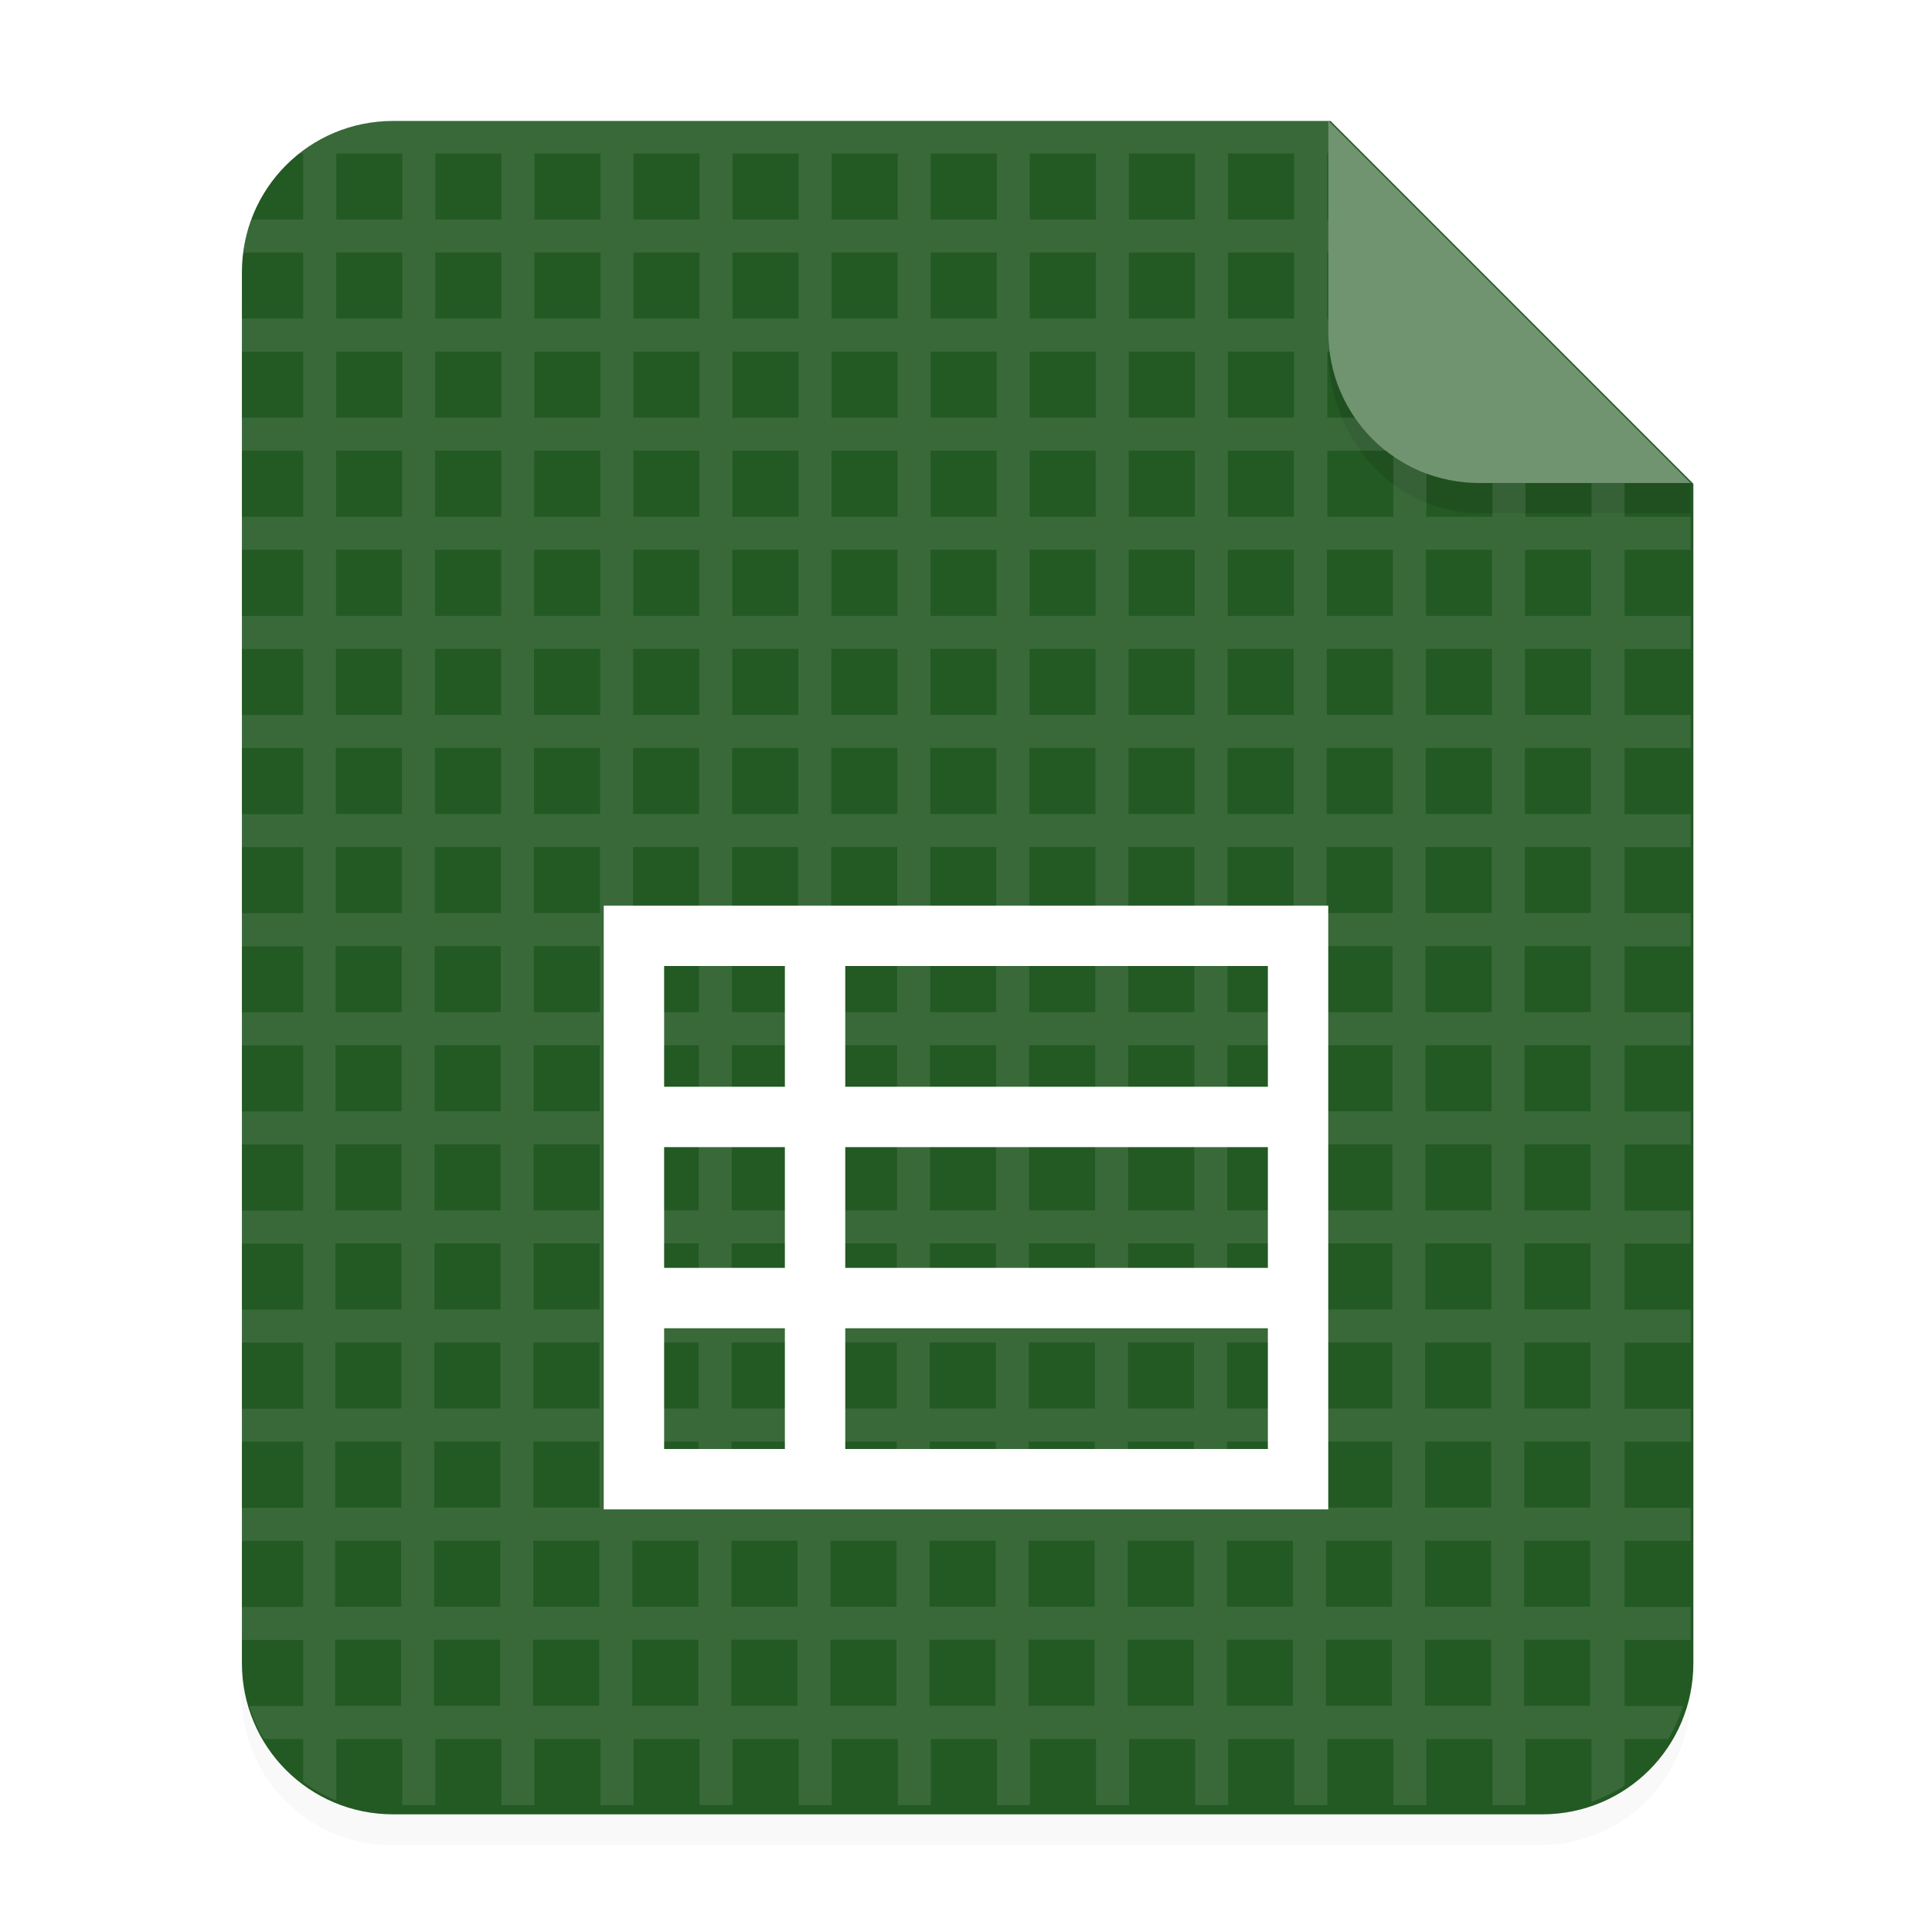 <svg width="64" height="64" version="1.1" viewBox="0 0 64 64" xmlns="http://www.w3.org/2000/svg">
 <defs>
  <filter id="a" x="-.039" y="-.033" width="1.078" height="1.067" color-interpolation-filters="sRGB">
   <feGaussianBlur stdDeviation="0.206"/>
  </filter>
 </defs>
 <path transform="scale(3.78)" d="m3.439 1.354c-0.733 0-1.323 0.59-1.323 1.323v12.171c0 0.733 0.59 1.323 1.323 1.323h10.054c0.733 0 1.323-0.59 1.323-1.323v-10.319l-3.175-3.175z" filter="url(#a)" opacity=".15" stroke-width=".265" style="paint-order:stroke fill markers"/>
 <g transform="scale(3.78)" fill-rule="evenodd">
  <path transform="scale(.265)" d="m13 4c-2.77 0-5 2.23-5 5v46c0 2.77 2.23 5 5 5h38c2.77 0 5-2.23 5-5v-39l-12-12z" fill="#235923" style="paint-order:stroke fill markers"/>
  <path d="m14.816 4.233-3.175-3.175v1.852c0 0.733 0.59 1.323 1.323 1.323z" fill="#fff" opacity=".35" style="paint-order:stroke fill markers"/>
 </g>
 <path d="m43.998 11v0.584c0 3.001 2.23 5.416 5 5.416h7l5.37e-4 -1-7.001 1.89e-4c-2.77 7.5e-5 -5-2.23-5-5z" opacity=".1" stroke-width="3.934" style="paint-order:stroke fill markers"/>
 <path d="m13 4.002c-1.169 0-2.227 0.413-3.076 1.08h0.119v2.189h-1.719c-0.129 0.35-0.231 0.712-0.279 1.094h1.998v2.188h-2.043v1.096h2.043v2.188h-2.043v1.094h2.043v2.189h-2.043v1.094h2.043v2.188h-2.043v1.096h2.043v2.188h-2.043v1.094h2.043v2.189h-2.043v1.094h2.043v2.188h-2.043v1.096h2.043v2.188h-2.043v1.094h2.043v2.189h-2.043v1.094h2.043v2.189h-2.043v1.094h2.043v2.188h-2.043v1.094h2.043v2.189h-2.043v1.094h2.043v2.189h-2.043v1.094h2.043v2.188h-2.043v1.094h2.043v2.189h-1.787c0.122 0.387 0.281 0.754 0.488 1.094h1.299v1.418c0.337 0.248 0.701 0.459 1.096 0.617v-2.035h2.188v2.189h1.094v-2.189h2.189v2.189h1.094v-2.189h2.188v2.189h1.096v-2.189h2.188v2.189h1.094v-2.189h2.189v2.189h1.094v-2.189h2.189v2.189h1.094v-2.189h2.188v2.189h1.094v-2.189h2.189v2.189h1.094v-2.189h2.189v2.189h1.094v-2.189h2.188v2.189h1.096v-2.189h2.188v2.189h1.094v-2.189h2.189v2.189h1.094v-2.189h2.188v2.08c0.388-0.142 0.76-0.315 1.096-0.543v-1.537h1.443c0.207-0.339 0.366-0.707 0.488-1.094h-1.932v-2.189h2.188v-1.094h-2.188v-2.188h2.188v-1.094h-2.188v-2.189h2.188v-1.094h-2.188v-2.189h2.188v-1.094h-2.188v-2.188h2.188v-1.094h-2.188v-2.189h2.188v-1.094h-2.188v-2.189h2.188v-1.094h-2.188v-2.188h2.188v-1.096h-2.188v-2.188h2.188v-1.094h-2.188v-2.189h2.188v-1.094h-2.188v-2.188h2.188v-1.096h-2.188v-2.188h2.188v-1.094h-2.188v-1.119h-1.096v1.119h-2.188v-1.119h-1.094v1.119h-2.189v-1.451c-0.389-0.145-0.758-0.326-1.094-0.559v2.01h-2.188v-2.189h1.969c-0.401-0.313-0.764-0.674-1.053-1.094h-0.916v-2.188h0.08c-0.027-0.213-0.047-0.428-0.047-0.648v-0.447h-0.033v-2.188h0.033v-1.094h-0.033v-2.189h0.033v-1.08h-30.998zm-1.861 1.08h2.188v2.189h-2.188zm3.281 0h2.189v2.189h-2.189zm3.283 0h2.188v2.189h-2.188zm3.283 0h2.188v2.189h-2.188zm3.281 0h2.189v2.189h-2.189zm3.283 0h2.189v2.189h-2.189zm3.283 0h2.188v2.189h-2.188zm3.281 0h2.189v2.189h-2.189zm3.283 0h2.189v2.189h-2.189zm3.283 0h2.188v2.189h-2.188zm-29.543 3.283h2.188v2.188h-2.188zm3.281 0h2.189v2.188h-2.189zm3.283 0h2.188v2.188h-2.188zm3.283 0h2.188v2.188h-2.188zm3.281 0h2.189v2.188h-2.189zm3.283 0h2.189v2.188h-2.189zm3.283 0h2.188v2.188h-2.188zm3.281 0h2.189v2.188h-2.189zm3.283 0h2.189v2.188h-2.189zm3.283 0h2.188v2.188h-2.188zm-29.543 3.283h2.188v2.188h-2.188zm3.281 0h2.189v2.188h-2.189zm3.283 0h2.188v2.188h-2.188zm3.283 0h2.188v2.188h-2.188zm3.281 0h2.189v2.188h-2.189zm3.283 0h2.189v2.188h-2.189zm3.283 0h2.188v2.188h-2.188zm3.281 0h2.189v2.188h-2.189zm3.283 0h2.189v2.188h-2.189zm3.283 0h2.188v2.188h-2.188zm-29.543 3.281h2.188v2.189h-2.188zm3.281 0h2.189v2.189h-2.189zm3.283 0h2.188v2.189h-2.188zm3.283 0h2.188v2.189h-2.188zm3.281 0h2.189v2.189h-2.189zm3.283 0h2.189v2.189h-2.189zm3.283 0h2.188v2.189h-2.188zm3.281 0h2.189v2.189h-2.189zm3.283 0h2.189v2.189h-2.189zm3.283 0h2.188v2.189h-2.188zm-29.543 3.283h2.188v2.188h-2.188zm3.281 0h2.189v2.188h-2.189zm3.283 0h2.188v2.188h-2.188zm3.283 0h2.188v2.188h-2.188zm3.281 0h2.189v2.188h-2.189zm3.283 0h2.189v2.188h-2.189zm3.283 0h2.188v2.188h-2.188zm3.281 0h2.189v2.188h-2.189zm3.283 0h2.189v2.188h-2.189zm3.283 0h2.188v2.188h-2.188zm3.283 0h2.188v2.188h-2.188zm3.281 0h2.189v2.188h-2.189zm3.283 0h2.188v2.188h-2.188zm-39.391 3.283h2.188v2.188h-2.188zm3.281 0h2.189v2.188h-2.189zm3.283 0h2.188v2.188h-2.188zm3.283 0h2.188v2.188h-2.188zm3.281 0h2.189v2.188h-2.189zm3.283 0h2.189v2.188h-2.189zm3.283 0h2.188v2.188h-2.188zm3.281 0h2.189v2.188h-2.189zm3.283 0h2.189v2.188h-2.189zm3.283 0h2.188v2.188h-2.188zm3.283 0h2.188v2.188h-2.188zm3.281 0h2.189v2.188h-2.189zm3.283 0h2.188v2.188h-2.188zm-39.391 3.281h2.188v2.189h-2.188zm3.281 0h2.189v2.189h-2.189zm3.283 0h2.188v2.189h-2.188zm3.283 0h2.188v2.189h-2.188zm3.281 0h2.189v2.189h-2.189zm3.283 0h2.189v2.189h-2.189zm3.283 0h2.188v2.189h-2.188zm3.281 0h2.189v2.189h-2.189zm3.283 0h2.189v2.189h-2.189zm3.283 0h2.188v2.189h-2.188zm3.283 0h2.188v2.189h-2.188zm3.281 0h2.189v2.189h-2.189zm3.283 0h2.188v2.189h-2.188zm-39.391 3.283h2.188v2.188h-2.188zm3.281 0h2.189v2.188h-2.189zm3.283 0h2.188v2.188h-2.188zm3.283 0h2.188v2.188h-2.188zm3.281 0h2.189v2.188h-2.189zm3.283 0h2.189v2.188h-2.189zm3.283 0h2.188v2.188h-2.188zm3.281 0h2.189v2.188h-2.189zm3.283 0h2.189v2.188h-2.189zm3.283 0h2.188v2.188h-2.188zm3.283 0h2.188v2.188h-2.188zm3.281 0h2.189v2.188h-2.189zm3.283 0h2.188v2.188h-2.188zm-39.391 3.283h2.188v2.188h-2.188zm3.281 0h2.189v2.188h-2.189zm3.283 0h2.188v2.188h-2.188zm3.283 0h2.188v2.188h-2.188zm3.281 0h2.189v2.188h-2.189zm3.283 0h2.189v2.188h-2.189zm3.283 0h2.188v2.188h-2.188zm3.281 0h2.189v2.188h-2.189zm3.283 0h2.189v2.188h-2.189zm3.283 0h2.188v2.188h-2.188zm3.283 0h2.188v2.188h-2.188zm3.281 0h2.189v2.188h-2.189zm3.283 0h2.188v2.188h-2.188zm-39.391 3.281h2.188v2.189h-2.188zm3.281 0h2.189v2.189h-2.189zm3.283 0h2.188v2.189h-2.188v-1.094zm3.283 0h2.188v2.189h-2.188v-1.094zm3.281 0h2.189v2.189h-2.189v-1.094zm3.283 0h2.189v2.189h-2.189v-1.094zm3.283 0h2.188v2.189h-2.188v-1.094zm3.281 0h2.189v2.189h-2.189v-1.094zm3.283 0h2.189v2.189h-2.189v-1.094zm3.283 0h2.188v2.189h-2.188v-1.094zm3.283 0h2.188v2.189h-2.188v-1.094zm3.281 0h2.189v2.189h-2.189v-1.094zm3.283 0h2.188v2.189h-2.188zm-39.391 3.283h2.188v2.189h-2.188zm3.281 0h2.189v2.189h-2.189zm3.283 0h2.188v2.189h-2.188zm3.283 0h2.188v2.189h-2.188v-1.096zm3.281 0h2.189v2.189h-2.189v-1.096zm3.283 0h2.189v2.189h-2.189v-1.096zm3.283 0h2.188v2.189h-2.188v-1.096zm3.281 0h2.189v2.189h-2.189v-1.096zm3.283 0h2.189v2.189h-2.189v-1.096zm3.283 0h2.188v2.189h-2.188v-1.096zm3.283 0h2.188v2.189h-2.188v-1.096zm3.281 0h2.189v2.189h-2.189v-1.096zm3.283 0h2.188v2.189h-2.188v-1.096zm-39.391 3.283h2.188v2.188h-2.188zm3.281 0h2.189v2.188h-2.189zm3.283 0h2.188v2.188h-2.188zm3.283 0h2.188v2.188h-2.188zm3.281 0h2.189v2.188h-2.189zm3.283 0h2.189v2.188h-2.189zm3.283 0h2.188v2.188h-2.188zm3.281 0h2.189v2.188h-2.189zm3.283 0h2.189v2.188h-2.189zm3.283 0h2.188v2.188h-2.188zm3.283 0h2.188v2.188h-2.188zm3.281 0h2.189v2.188h-2.189zm3.283 0h2.188v2.188h-2.188zm-39.391 3.281h2.188v2.189h-2.188zm3.281 0h2.189v2.189h-2.189zm3.283 0h2.188v2.189h-2.188zm3.283 0h2.188v2.189h-2.188zm3.281 0h2.189v2.189h-2.189zm3.283 0h2.189v2.189h-2.189zm3.283 0h2.188v2.189h-2.188zm3.281 0h2.189v2.189h-2.189zm3.283 0h2.189v2.189h-2.189zm3.283 0h2.188v2.189h-2.188zm3.283 0h2.188v2.189h-2.188zm3.281 0h2.189v2.189h-2.189zm3.283 0h2.188v2.189h-2.188zm-39.391 3.283h2.188v2.189h-2.188zm3.281 0h2.189v2.189h-2.189zm3.283 0h2.188v2.189h-2.188zm3.283 0h2.188v2.189h-2.188zm3.281 0h2.189v2.189h-2.189zm3.283 0h2.189v2.189h-2.189zm3.283 0h2.188v2.189h-2.188zm3.281 0h2.189v2.189h-2.189zm3.283 0h2.189v2.189h-2.189zm3.283 0h2.188v2.189h-2.188zm3.283 0h2.188v2.189h-2.188v-1.096zm3.281 0h2.189v2.189h-2.189v-1.096zm3.283 0h2.188v2.189h-2.188v-1.096zm-39.391 3.283h2.188v2.188h-2.188zm3.281 0h2.189v2.188h-2.189zm3.283 0h2.188v2.188h-2.188zm3.283 0h2.188v2.188h-2.188zm3.281 0h2.189v2.188h-2.189zm3.283 0h2.189v2.188h-2.189zm3.283 0h2.188v2.188h-2.188zm3.281 0h2.189v2.188h-2.189zm3.283 0h2.189v2.188h-2.189zm3.283 0h2.188v2.188h-2.188zm3.283 0h2.188v2.188h-2.188zm3.281 0h2.189v2.188h-2.189zm3.283 0h2.188v2.188h-2.188zm-39.391 3.281h2.188v2.189h-2.188zm3.281 0h2.189v2.189h-2.189zm3.283 0h2.188v2.189h-2.188zm3.283 0h2.188v2.189h-2.188zm3.281 0h2.189v2.189h-2.189zm3.283 0h2.189v2.189h-2.189zm3.283 0h2.188v2.189h-2.188zm3.281 0h2.189v2.189h-2.189zm3.283 0h2.189v2.189h-2.189zm3.283 0h2.188v2.189h-2.188zm3.283 0h2.188v2.189h-2.188zm3.281 0h2.189v2.189h-2.189zm3.283 0h2.188v2.189h-2.188z" color="#000000" color-rendering="auto" fill="#fff" image-rendering="auto" opacity=".1" shape-rendering="auto" stroke-width="1.094"/>
 <path d="m20 50h24v-20h-24zm2-18h4v4h-4zm6 0h14v4h-14zm-6 6h4v4h-4zm6 0h14v4h-14zm-6 6h4v4h-4zm6 0h14v4h-14z" enable-background="new" fill="#fff" stroke-width="3.78"/>
</svg>
